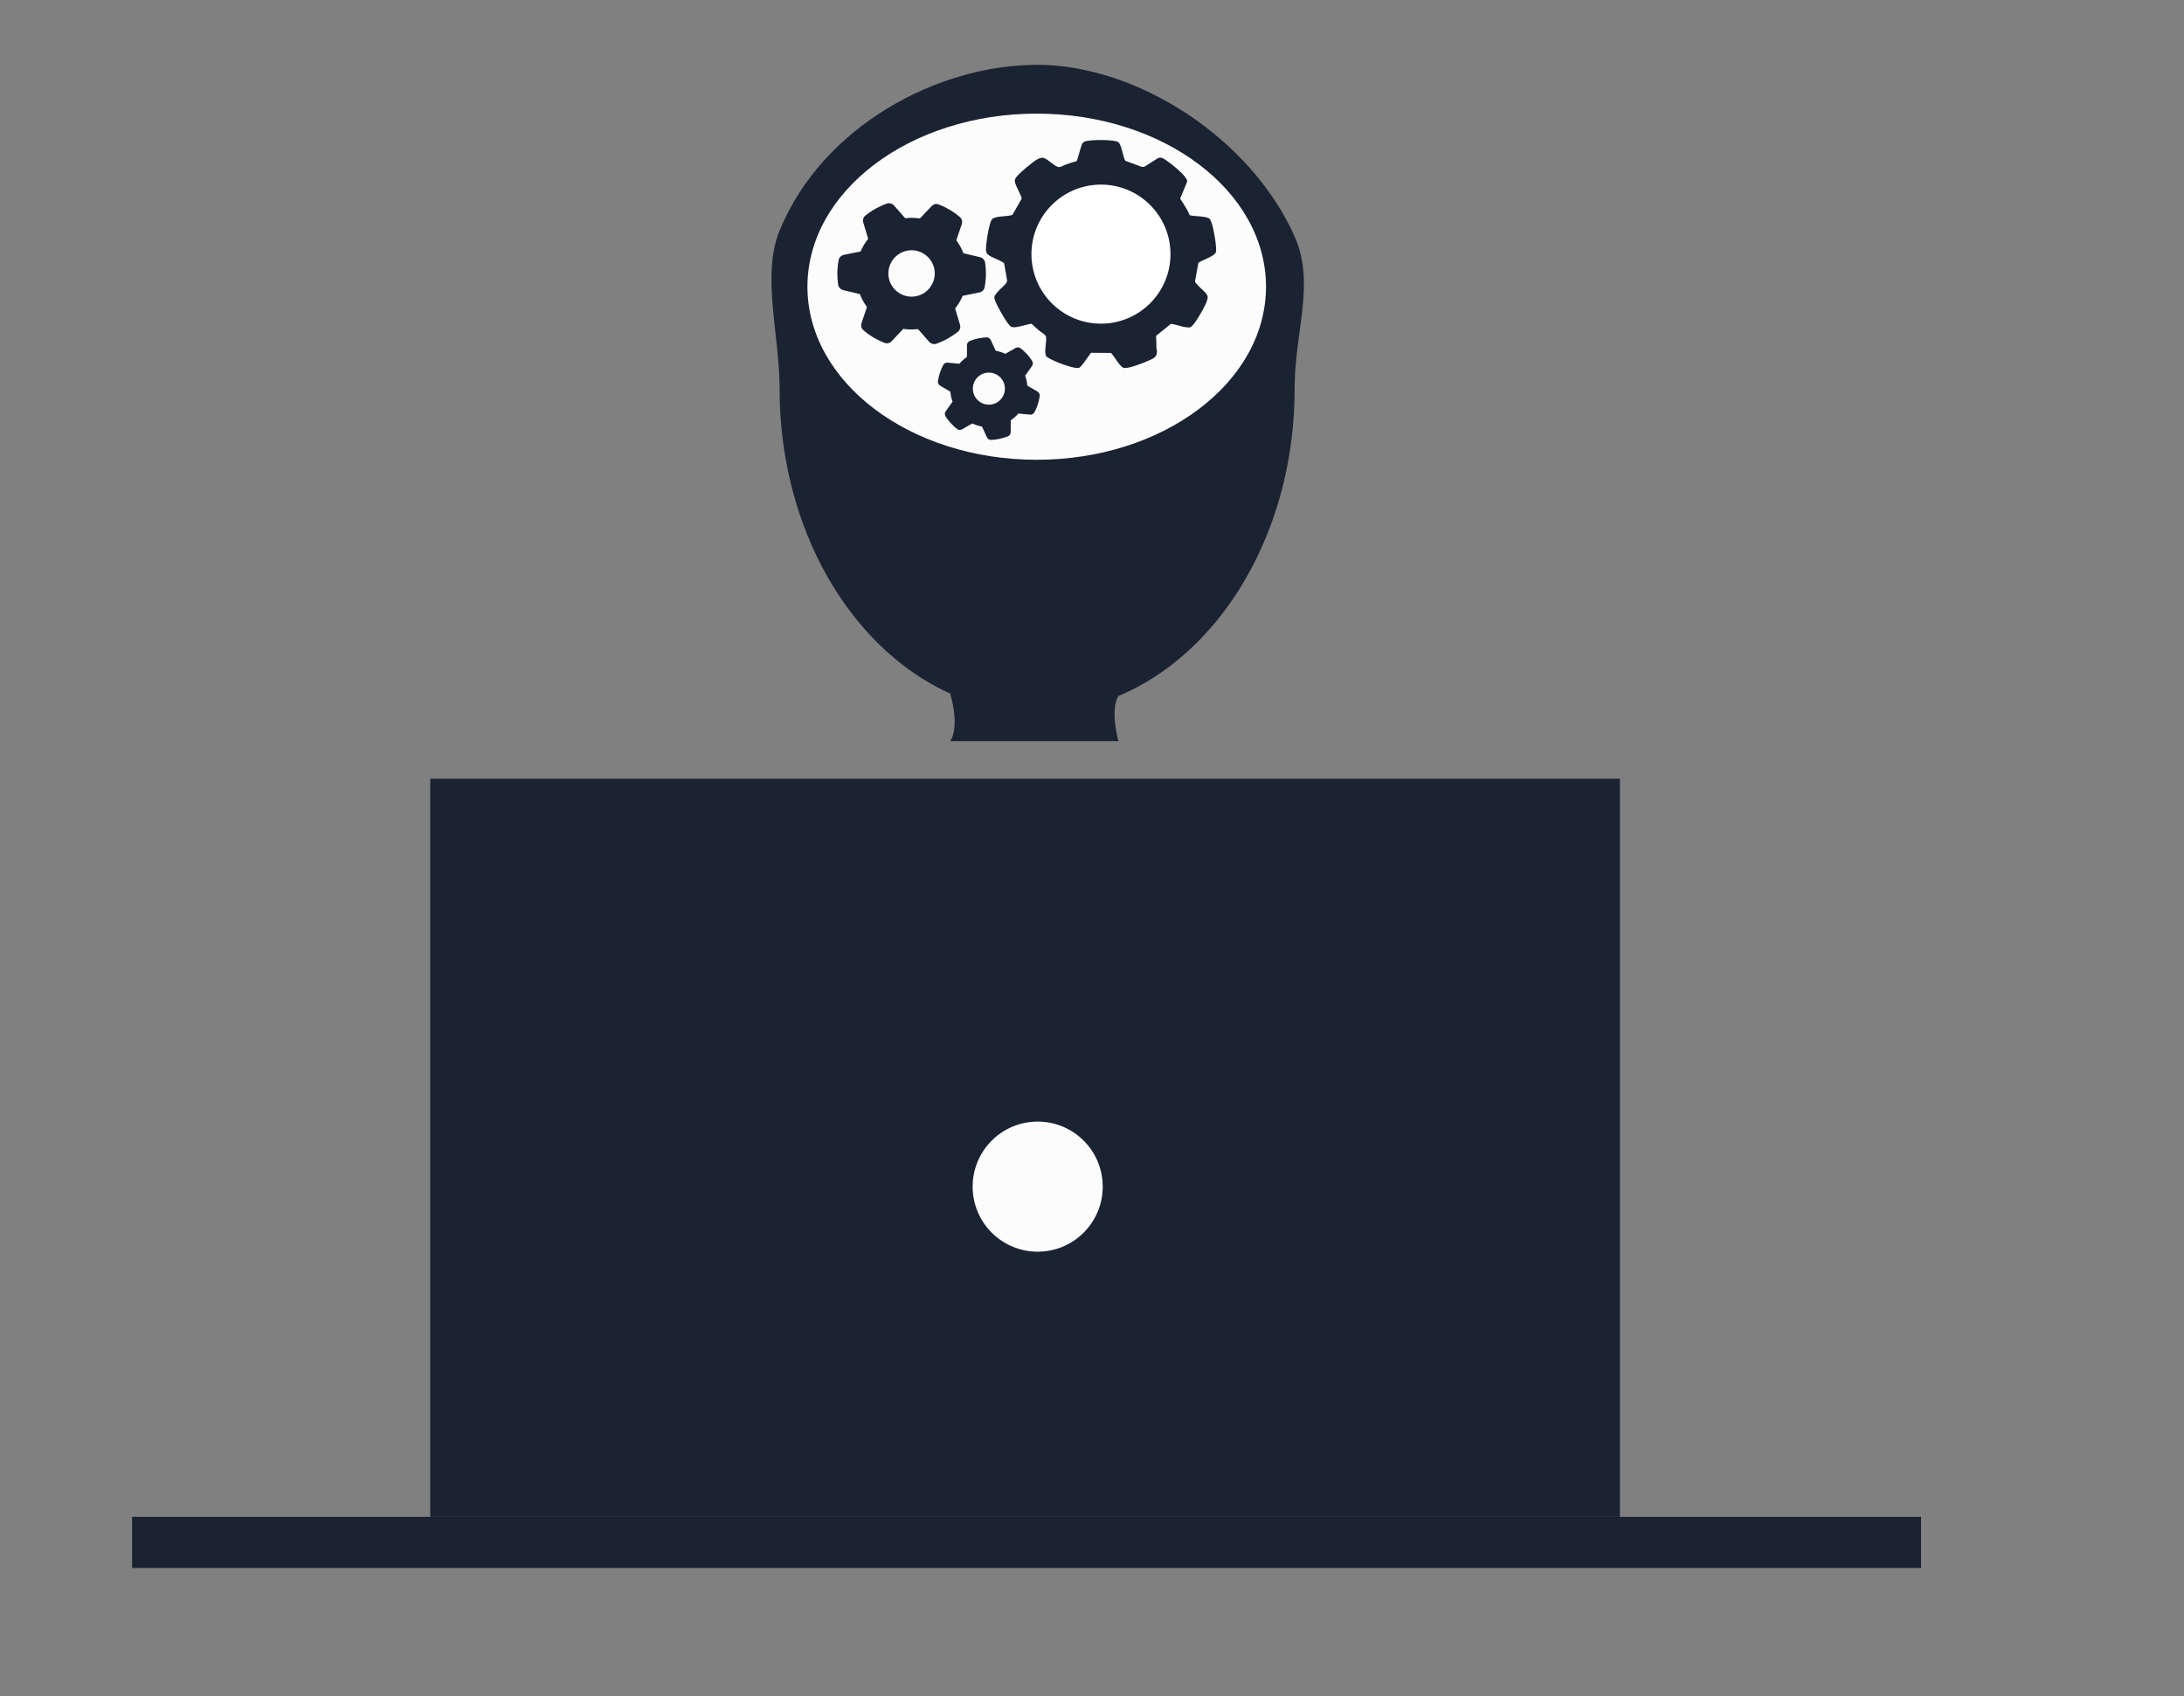 <?xml version="1.0" encoding="UTF-8"?>
<svg xmlns="http://www.w3.org/2000/svg" viewBox="0 0 273 212">
  <rect x="0" y="0" width="273" height="212" fill="#808080" stroke="none"/>
  <defs>
    <style>
      .cls-1 {
        fill: #1a2332;
      }

      .cls-2 {
        fill: #fff;
      }

      .cls-3 {
        fill: #fcfcfc;
      }
    </style>
  </defs>
  <g id="Layer_2" data-name="Layer 2">
    <path class="cls-1" d="M161.83,48.57c0,22.35-14.41,40.47-32.19,40.47s-32.19-18.12-32.19-40.47c0-6.69-2.29-14.21,0-19.76,5.35-13.02,19.73-20.71,32.19-20.71s26.68,9.11,32.19,21.46c2.61,5.85,0,11.83,0,19.01Z"/>
    <rect class="cls-1" x="53.78" y="97.32" width="148.71" height="92.24"/>
    <rect class="cls-1" x="16.51" y="189.56" width="223.62" height="6.4"/>
    <path class="cls-1" d="M118.77,86.67c1.27,4.44,0,5.95,0,5.95h21.03s-1.08-3.85,0-5.64"/>
  </g>
  <g id="Layer_3" data-name="Layer 3">
    <circle class="cls-3" cx="129.71" cy="148.3" r="8.13"/>
    <ellipse class="cls-3" cx="129.59" cy="35.83" rx="28.66" ry="21.63"/>
    <path class="cls-1" d="M129.02,45.12c.12.2.11.45-.03.64l-.85,1.19c.07.2.13.4.18.61s.08.42.09.63l1.27.74c.2.12.32.34.29.57-.05.31-.12.62-.21.92l-.07.22c-.1.3-.23.6-.38.88-.11.21-.33.32-.56.3l-1.46-.14c-.27.32-.59.61-.95.85v1.47c0,.23-.14.45-.36.53-.33.13-.67.23-1.02.31s-.71.12-1.06.14c-.23.01-.44-.13-.54-.34l-.61-1.33c-.42-.08-.83-.21-1.21-.39l-1.27.73c-.2.11-.45.11-.64-.04-.25-.2-.49-.41-.71-.65l-.16-.17c-.21-.24-.4-.49-.57-.76-.12-.2-.11-.45.03-.64l.85-1.19c-.07-.2-.13-.41-.18-.62s-.08-.42-.09-.63l-1.27-.74c-.2-.12-.32-.34-.29-.57.05-.31.12-.62.21-.92l.07-.22c.1-.3.23-.6.38-.88.11-.21.33-.32.56-.3l1.46.14c.27-.32.59-.61.95-.85v-1.47c0-.23.14-.45.36-.53.33-.13.67-.24,1.02-.31s.71-.12,1.06-.14c.23-.01.44.13.54.34l.61,1.33c.42.08.83.21,1.21.39l1.27-.73c.2-.11.45-.11.64.04.25.2.49.41.71.65l.16.17c.21.24.4.49.57.76h0ZM124.03,50.53c1.08-.23,1.77-1.3,1.54-2.38s-1.3-1.77-2.38-1.54-1.77,1.3-1.54,2.38,1.3,1.77,2.38,1.54Z"/>
    <path class="cls-1" d="M151.94,30.25c-.06-.53-.39-2.64-.77-2.93-.41-.32-1.9-.27-2.46-.42-.29-.75-.77-1.4-1.19-2.08l.88-2.13c.05-.42-.93-1.3-1.26-1.59-.33-.29-1.52-1.26-1.88-1.36-.18-.05-.35-.06-.51.02l-1.74,1.1h-.26s-2.08-.76-2.08-.76c-.31-.48-.47-2.06-.89-2.34-.26-.17-1.07-.22-1.41-.24-.72-.04-1.73-.03-2.44.08-.27.04-.53.12-.67.39-.17.34-.57,2.05-.69,2.15-.46.13-.91.27-1.36.43-.31.11-.7.4-1,.28-.48-.18-1.3-.98-1.73-1.11-.57-.17-1.34.52-1.78.87-.38.29-1.68,1.38-1.8,1.76-.07.22-.06.28,0,.5.1.42.82,1.68.81,1.96l-1.15,2.01c-.6.29-2.24.07-2.61.63-.24.36-.52,1.89-.58,2.39-.05.35-.17,1.24-.11,1.54.03.15.12.32.24.42.42.34,1.23.59,1.71.87.11.06.22.13.31.22l.37,2.15-.07.26c-.31.46-1.5,1.34-1.53,1.85-.02.39.79,1.8,1.03,2.21.18.31.79,1.31,1.06,1.45.51.26,1.95-.32,2.56-.37.31.28.61.57.93.84.25.21.85.52.89.82.08.63-.25,1.76-.02,2.33.13.32,1.57.88,1.95,1.02.49.18,1.71.61,2.17.5.34-.08,1.22-1.55,1.52-1.88l2.5.02c.39.37,1.14,1.81,1.62,1.88.57.09,2.45-.63,3.04-.91.65-.3,1.11-.41,1.08-1.24,0-.14-.07-.27-.07-.39-.01-.5,0-.99-.04-1.48l1.86-1.5c.64.06,1.77.54,2.37.44.36-.06,1.07-1.27,1.28-1.63.28-.47.98-1.67.94-2.17,0-.1-.03-.16-.08-.26-.19-.37-1.1-1.06-1.38-1.46-.06-.08-.13-.15-.12-.26l.42-2.28c.43-.35,2.03-.82,2.18-1.32.09-.29,0-.96-.04-1.29Z"/>
    <path class="cls-1" d="M119.99,27.13c.25.22.34.57.23.89l-.68,2.01c.18.24.35.5.5.78s.28.55.39.84l2.07.49c.33.08.58.34.64.67.07.45.1.91.1,1.37v.34c-.02.46-.07.92-.16,1.38-.06.33-.33.58-.66.65l-2.08.42c-.24.56-.56,1.09-.95,1.58l.61,2.03c.1.32,0,.68-.26.88-.4.32-.83.6-1.29.86s-.93.47-1.41.64c-.32.11-.67,0-.89-.24l-1.4-1.59c-.62.07-1.24.06-1.84-.03l-1.45,1.54c-.23.24-.58.34-.9.21-.43-.17-.85-.37-1.25-.6l-.29-.17c-.39-.24-.76-.51-1.1-.81-.25-.22-.34-.57-.23-.89l.68-2.01c-.18-.25-.35-.51-.5-.78s-.28-.55-.39-.84l-2.07-.49c-.33-.08-.58-.34-.64-.67-.07-.45-.1-.91-.1-1.37v-.34c.02-.46.07-.92.16-1.38.06-.33.33-.58.66-.65l2.08-.42c.24-.56.56-1.09.95-1.58l-.61-2.03c-.1-.32,0-.68.26-.88.4-.32.82-.61,1.28-.86s.93-.47,1.41-.64c.32-.11.67,0,.89.24l1.4,1.59c.62-.07,1.24-.06,1.84.03l1.46-1.54c.23-.24.58-.34.9-.21.43.17.85.37,1.25.6l.29.17c.39.24.76.51,1.1.81h0ZM115.35,36.71c1.4-.78,1.91-2.54,1.13-3.94s-2.54-1.91-3.94-1.13-1.91,2.54-1.13,3.94,2.54,1.91,3.94,1.13Z"/>
    <circle class="cls-2" cx="137.62" cy="31.76" r="8.69"/>
  </g>
</svg>